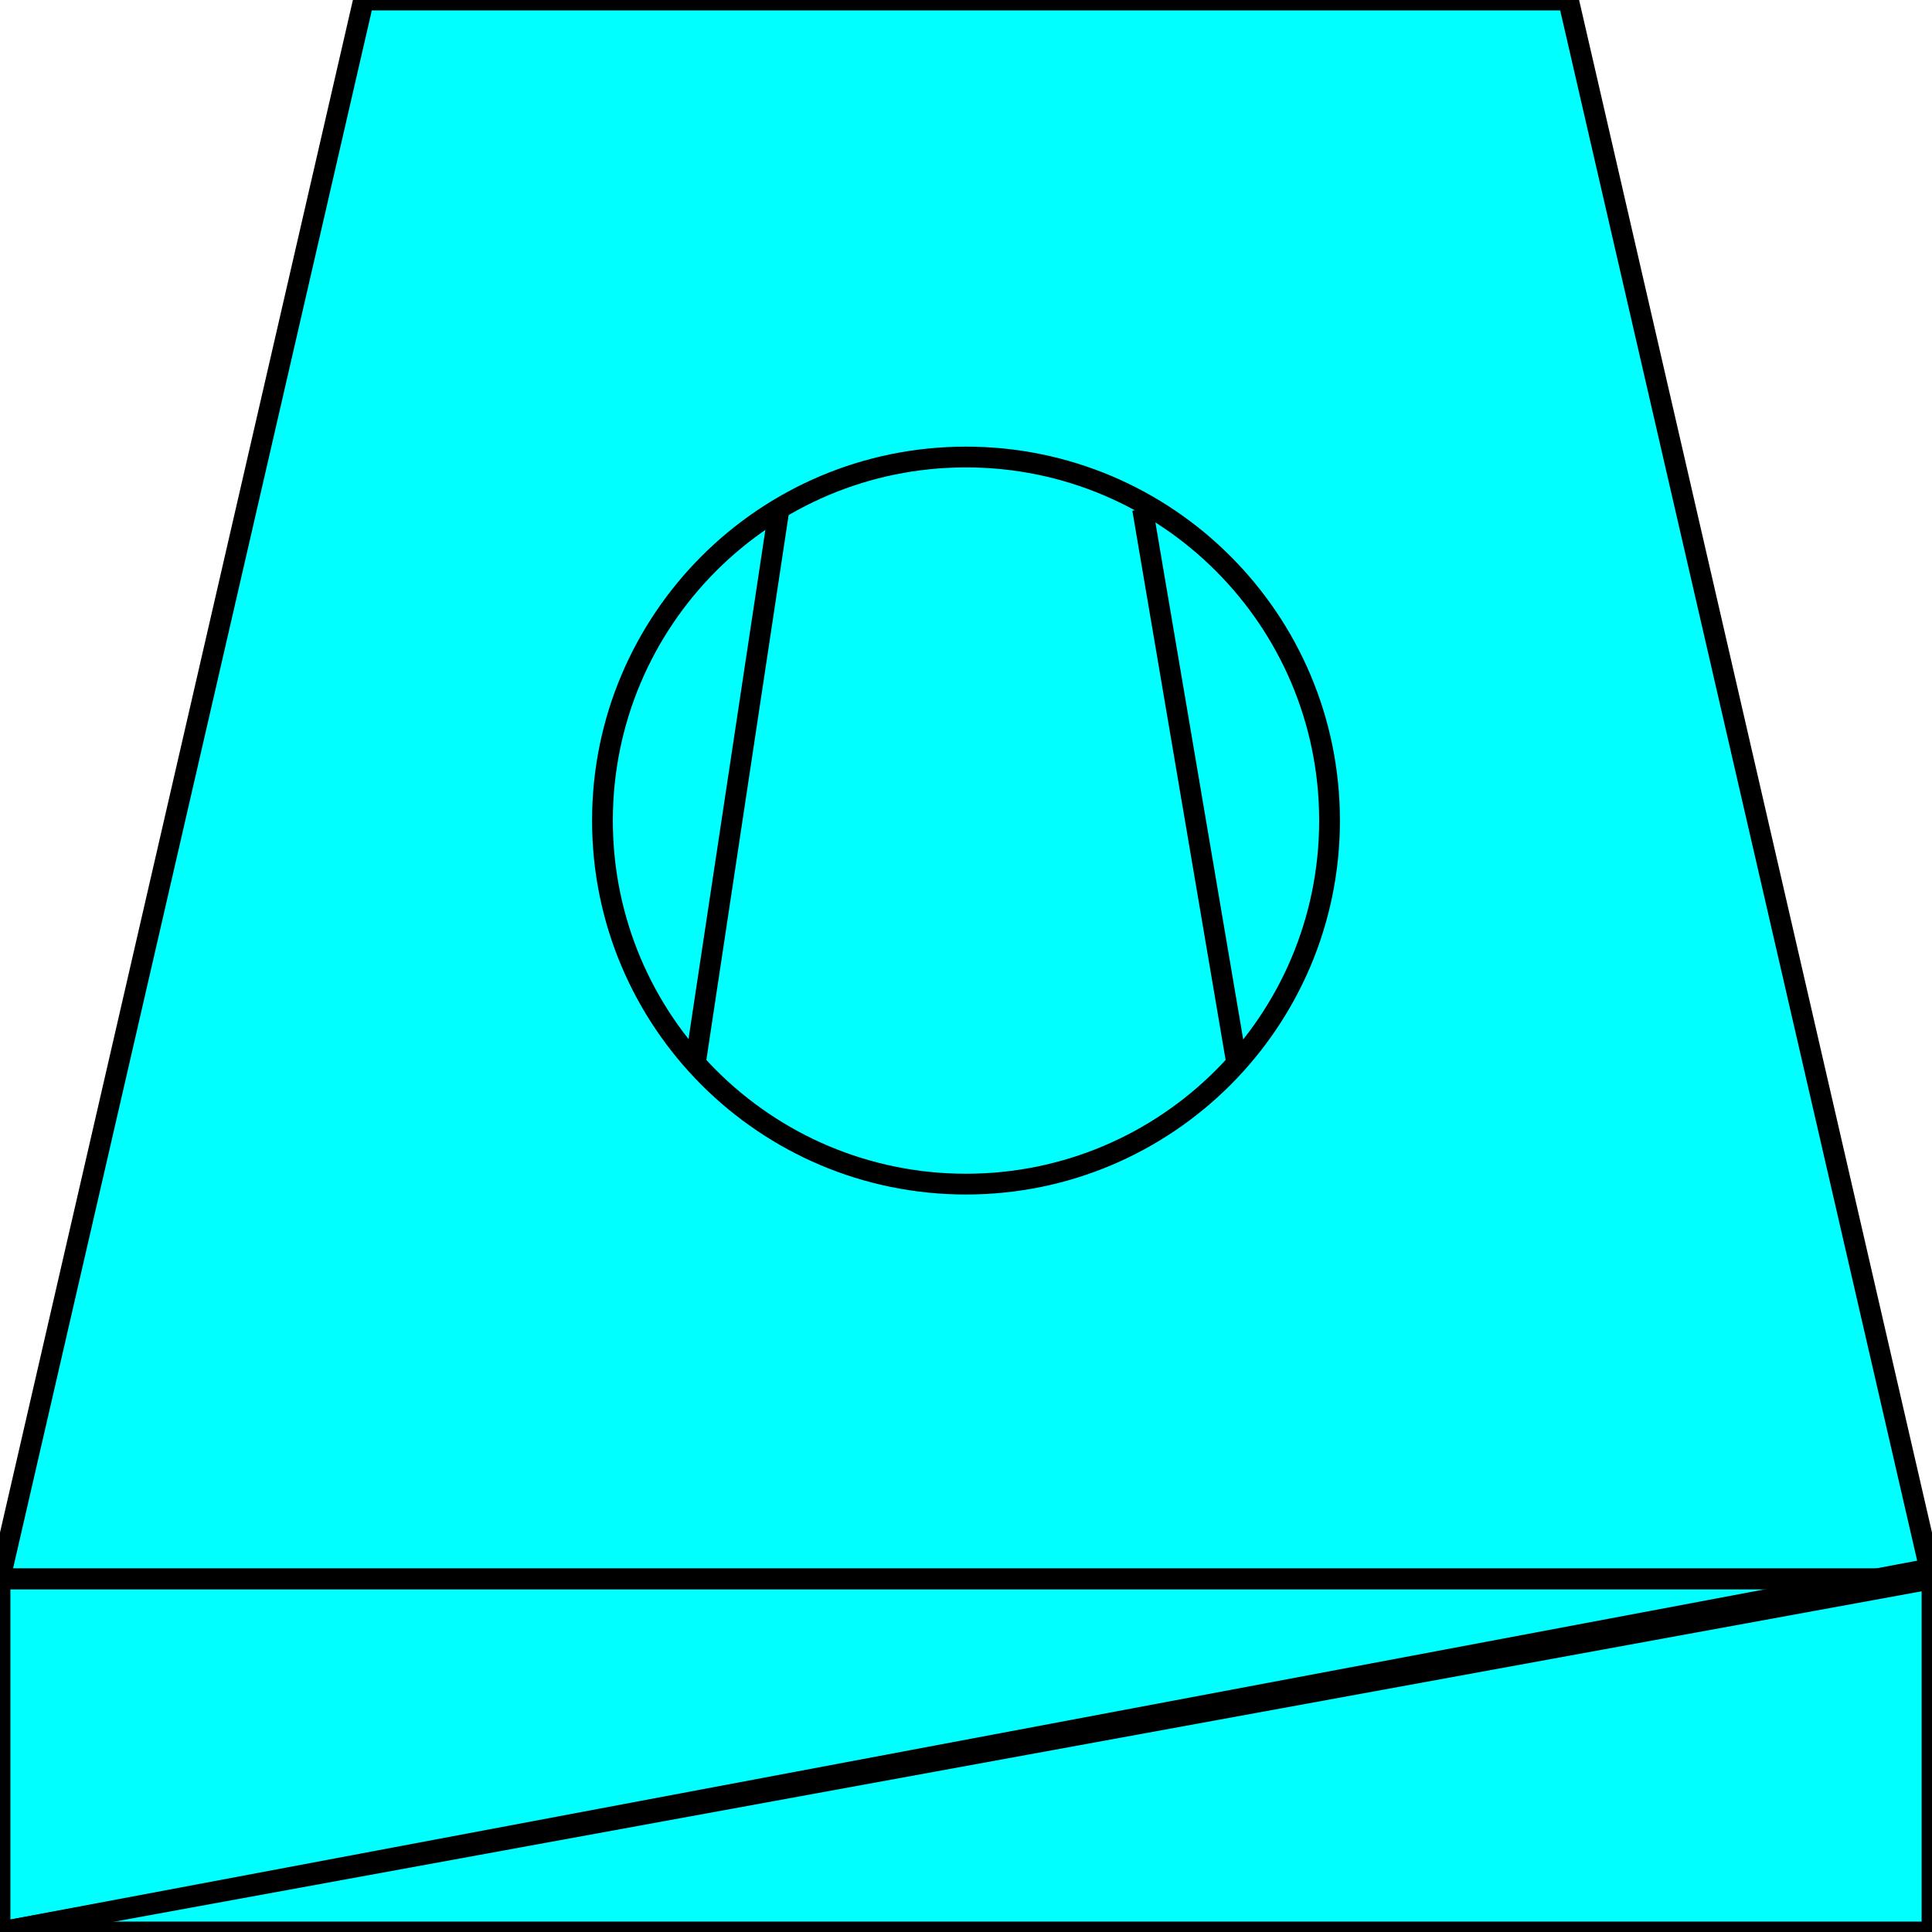 <svg width="150" height="150" viewBox="0 0 150 150" fill="none" xmlns="http://www.w3.org/2000/svg">
<g clip-path="url(#clip0_2109_160129)">
<path fill-rule="evenodd" clip-rule="evenodd" d="M0 122.581L28.226 0H121.774L150 122.581H0ZM0 150L150 122.581H0V150ZM150 150V121.774L0 150H150Z" fill="#00FFFF"/>
<path d="M0 122.581L28.226 0H121.774L150 122.581H0Z" stroke="black" stroke-width="1.613"/>
<path d="M0 122.581V150L150 122.581H0Z" stroke="black" stroke-width="1.613"/>
<path d="M150 150V121.774L0 150H150Z" stroke="black" stroke-width="1.613"/>
<path d="M75 91.935C90.589 91.935 103.226 79.298 103.226 63.709C103.226 48.12 90.589 35.483 75 35.483C59.411 35.483 46.774 48.12 46.774 63.709C46.774 79.298 59.411 91.935 75 91.935Z" fill="#00FFFF" stroke="black" stroke-width="1.613"/>
<path d="M88.71 39.517L95.968 82.258" stroke="black" stroke-width="1.613"/>
<path d="M54.032 82.258L60.484 39.517" stroke="black" stroke-width="1.613"/>
</g>
<defs>
<clipPath id="clip0_2109_160129">
<rect width="150" height="150" fill="white"/>
</clipPath>
</defs>
</svg>
